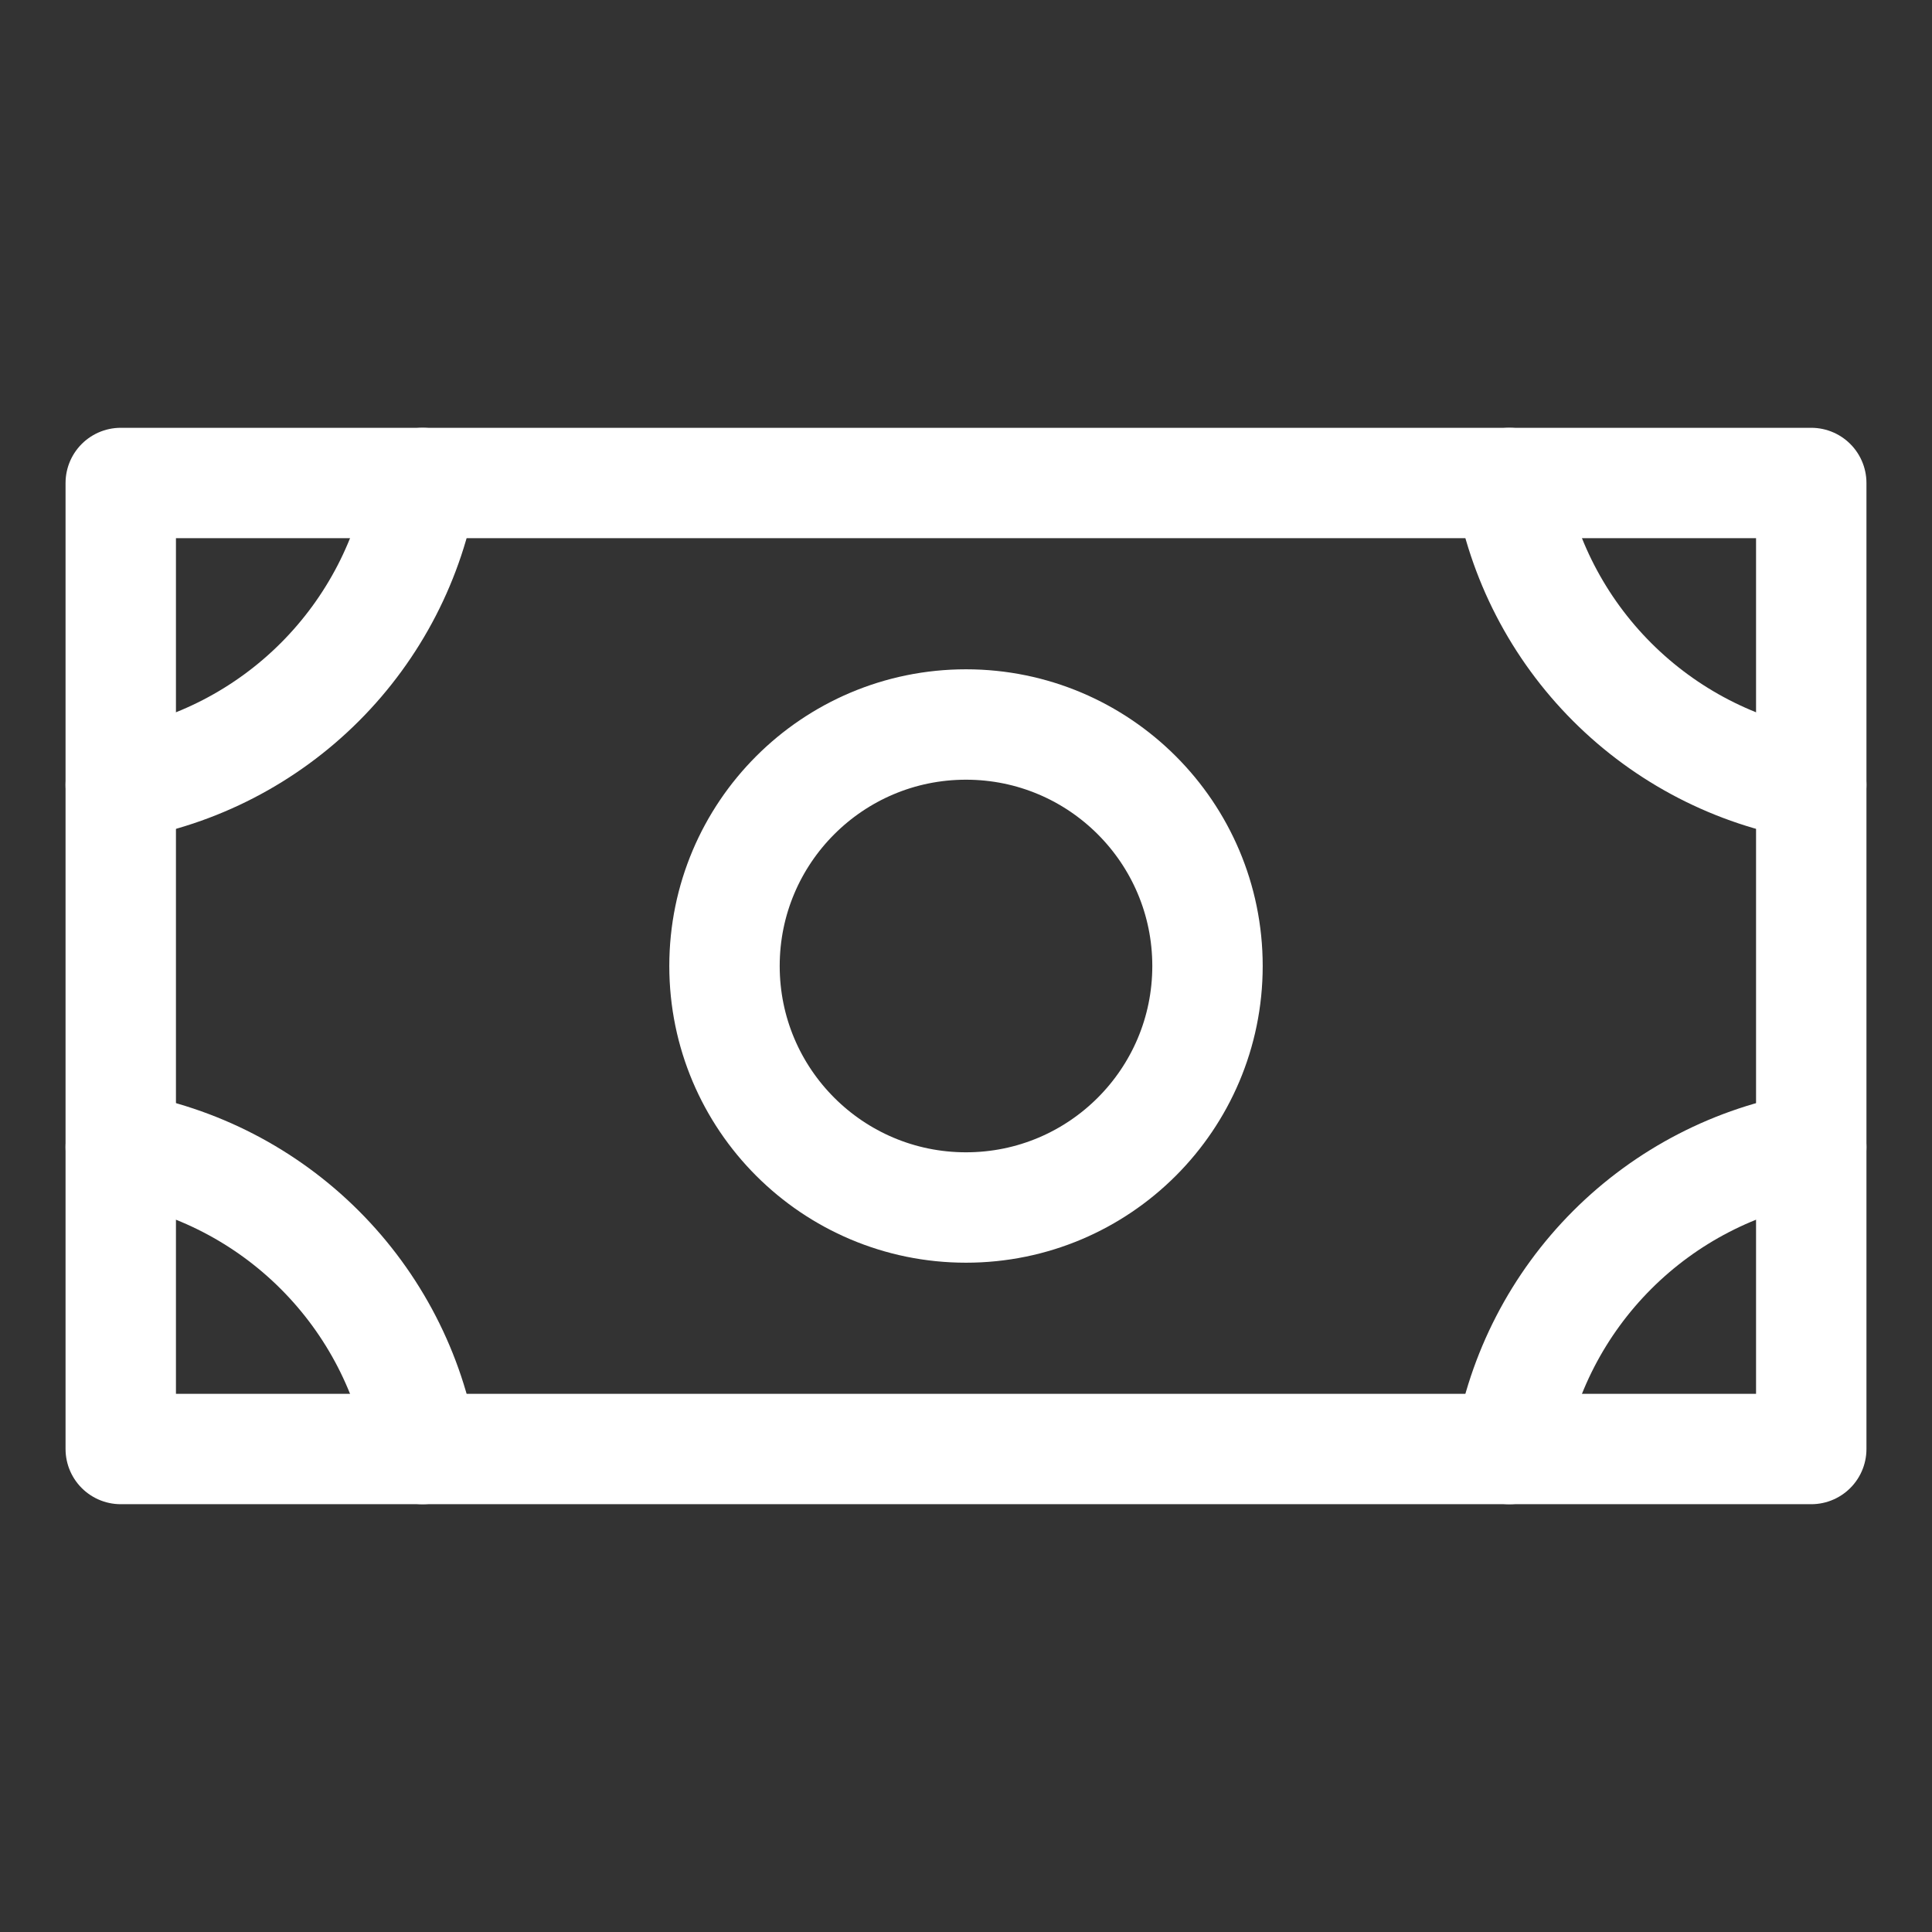 <svg width="28" height="28" viewBox="0 0 28 28" fill="none" xmlns="http://www.w3.org/2000/svg">
<rect x="0" y="0" width="28" height="28" fill="#333333" stroke="none"/>
<path d="M14 17.5C15.933 17.5 17.5 15.933 17.5 14C17.5 12.067 15.933 10.5 14 10.5C12.067 10.5 10.5 12.067 10.5 14C10.5 15.933 12.067 17.5 14 17.5Z" stroke="white" stroke-width="1.6" stroke-linecap="round" stroke-linejoin="round"/>
<path d="M26.25 7H1.75V21H26.25V7Z" stroke="white" stroke-width="1.6" stroke-linecap="round" stroke-linejoin="round"/>
<path d="M26.25 11.375C25.157 11.19 24.149 10.669 23.365 9.885C22.581 9.101 22.06 8.093 21.875 7" stroke="white" stroke-width="1.6" stroke-linecap="round" stroke-linejoin="round"/>
<path d="M21.875 21C22.06 19.907 22.581 18.899 23.365 18.115C24.149 17.331 25.157 16.81 26.25 16.625" stroke="white" stroke-width="1.6" stroke-linecap="round" stroke-linejoin="round"/>
<path d="M1.75 16.625C2.843 16.81 3.851 17.331 4.635 18.115C5.419 18.899 5.94 19.907 6.125 21" stroke="white" stroke-width="1.6" stroke-linecap="round" stroke-linejoin="round"/>
<path d="M6.125 7C5.94 8.093 5.419 9.101 4.635 9.885C3.851 10.669 2.843 11.19 1.75 11.375" stroke="white" stroke-width="1.6" stroke-linecap="round" stroke-linejoin="round"/>
</svg>

